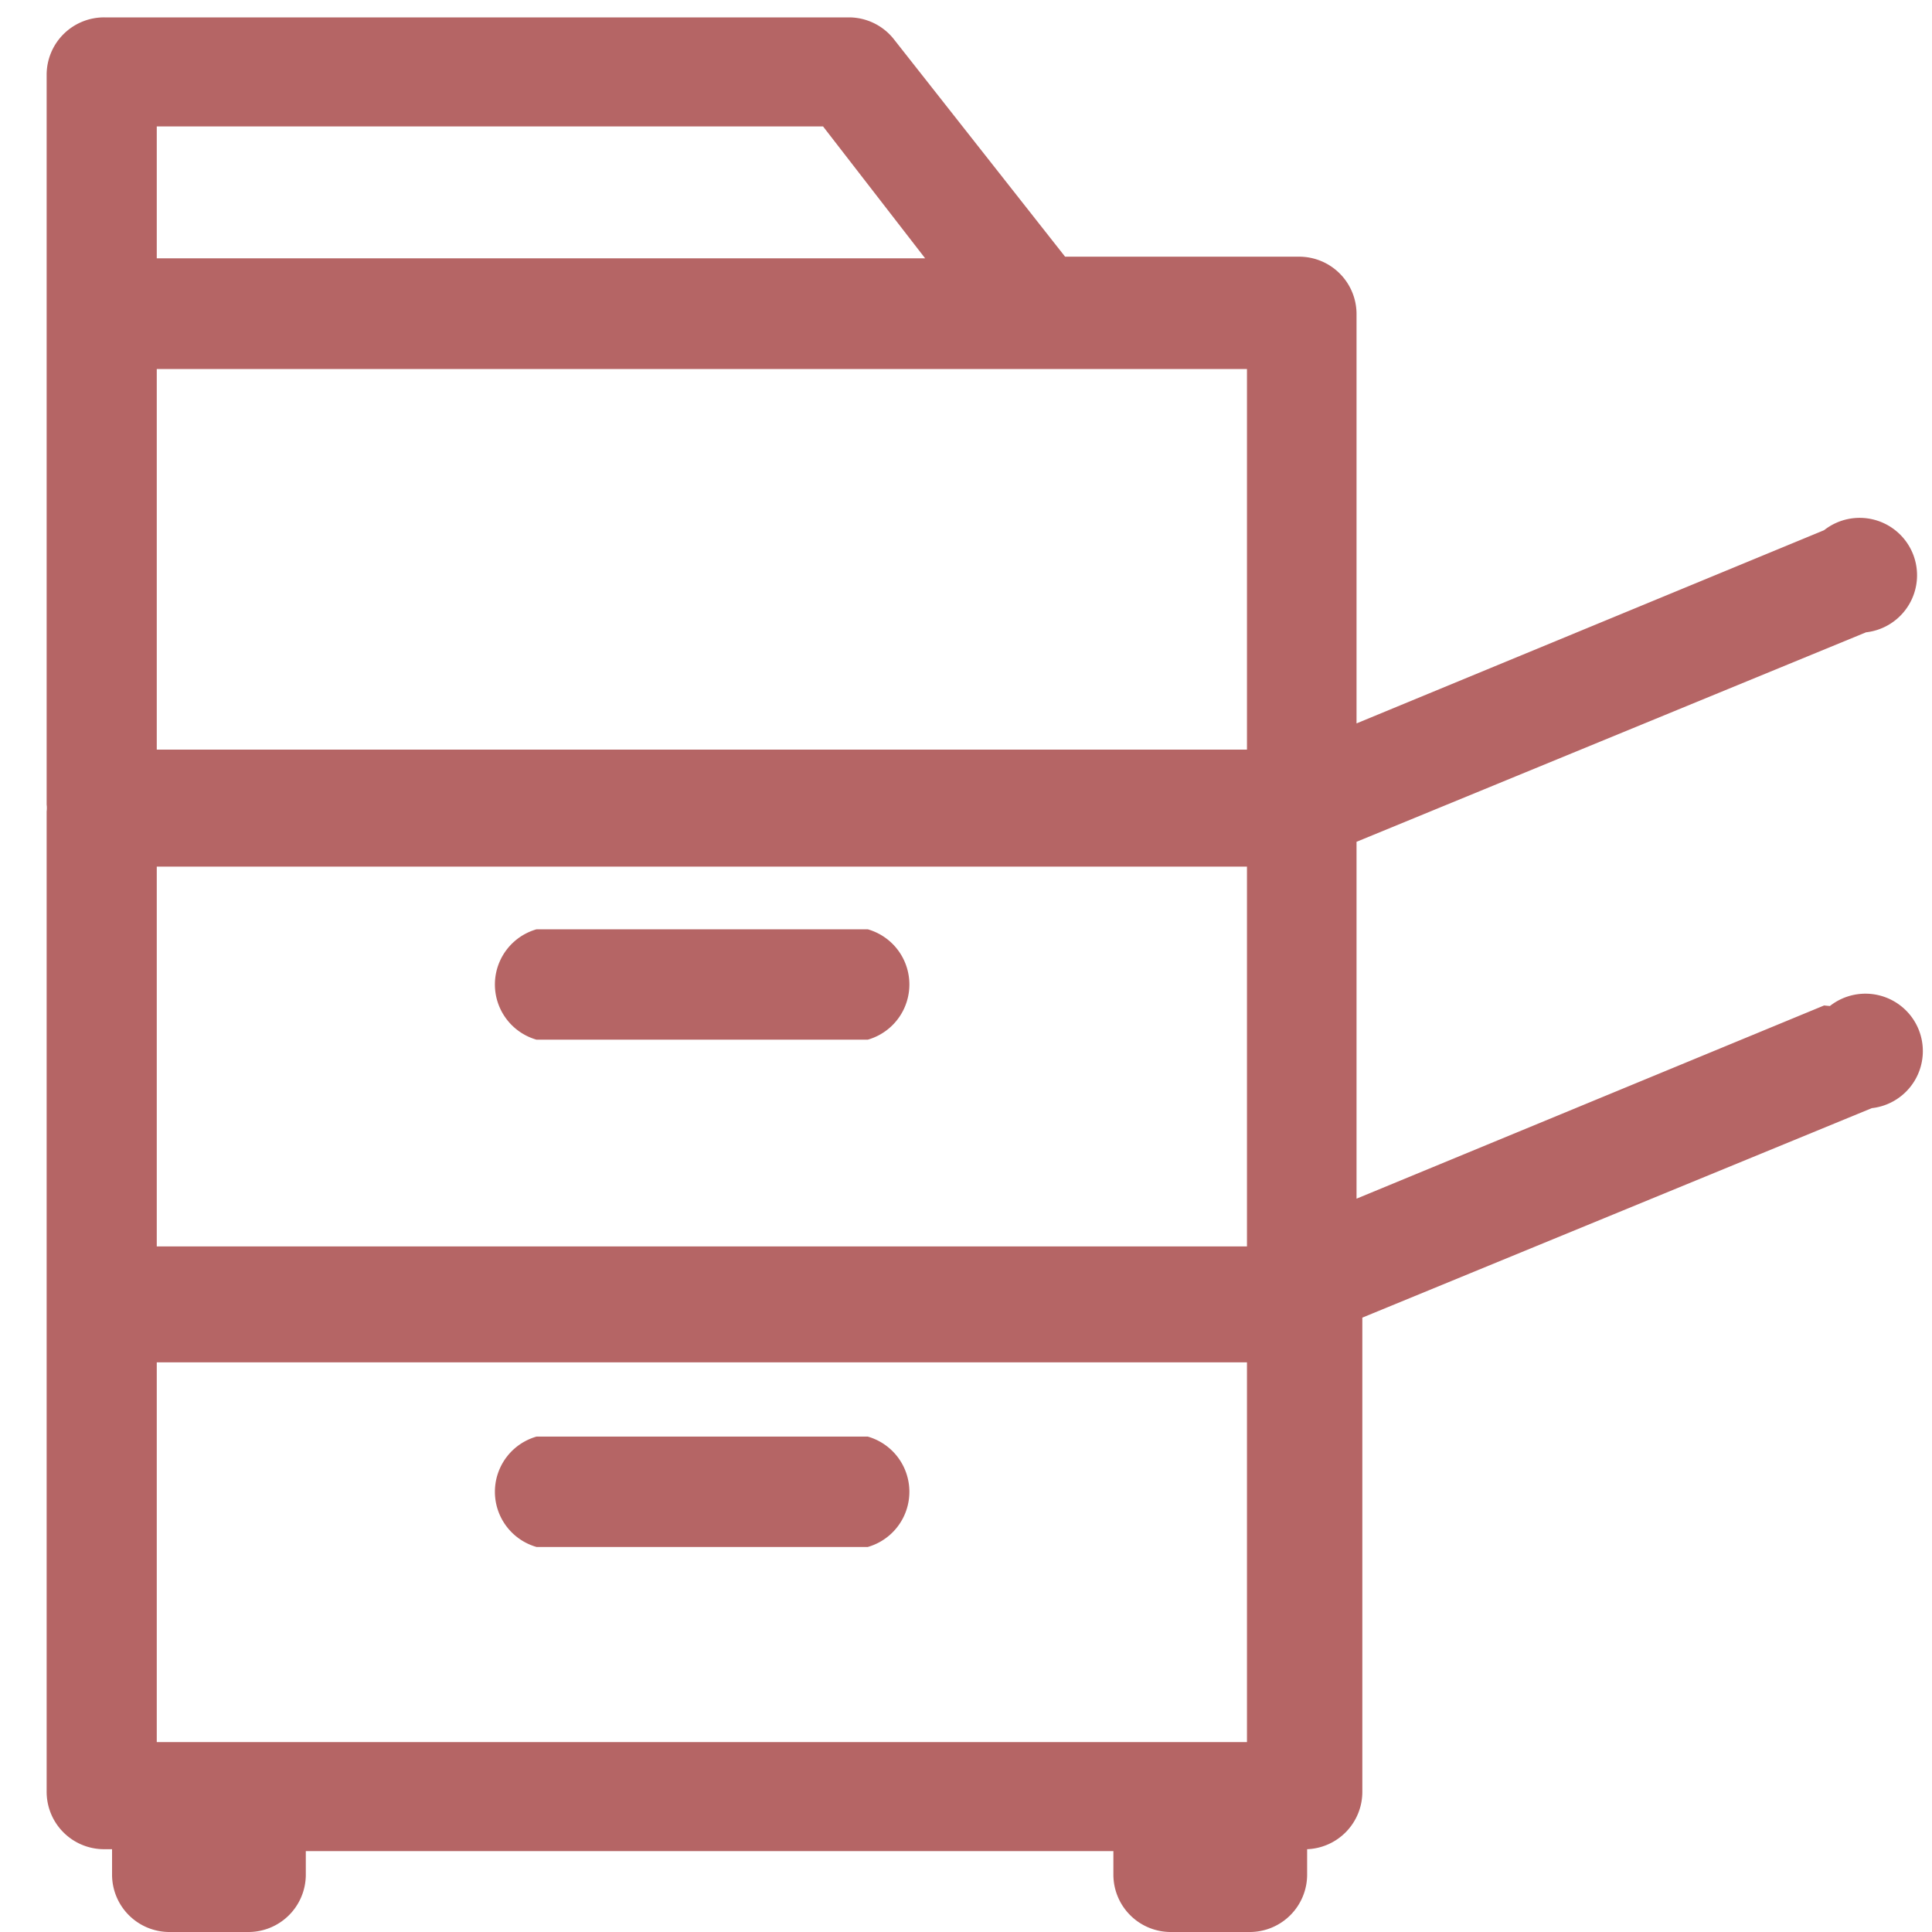 <svg id="Warstwa_1" data-name="Warstwa 1" xmlns="http://www.w3.org/2000/svg" viewBox="0 0 70 70"><defs><style>.cls-1{fill:#b56565;}</style></defs><title>xero</title><path class="cls-1" d="M66.09,36.43l-16.94,7V30.5l18.46-7.59a2.08,2.08,0,1,0-1.52-3.7l-16.94,7V11.38A2.08,2.08,0,0,0,47.07,9.3H38.59L32.37,1.4A2.08,2.08,0,0,0,30.79.63h-27A2.08,2.08,0,0,0,1.69,2.71V29.15a1,1,0,0,1,0,.25V47.13h0V64.91A2.08,2.08,0,0,0,3.77,67h.29v.94A2.08,2.08,0,0,0,6.14,70H9a2.08,2.08,0,0,0,2.08-2.08v-.85H40.34v.85A2.08,2.08,0,0,0,42.41,70h2.87a2.08,2.08,0,0,0,2.08-2.08V67a2.08,2.08,0,0,0,2-2.08V47.74l18.46-7.59a2.08,2.08,0,1,0-1.52-3.7ZM5.68,45.16V31.4h39.5V45.16Zm39.5-18H5.68V13.37h39.5ZM5.68,4.58H29.82l3.7,4.78H5.68Zm0,58.54V49.36h39.5V63.12Z"/><path class="cls-1" d="M31.44,37.67h-12a2.08,2.08,0,0,1,0-4h12a2.08,2.08,0,0,1,0,4Z"/><path class="cls-1" d="M31.44,56.05h-12a2.08,2.08,0,0,1,0-4h12a2.08,2.08,0,0,1,0,4Z"/></svg>